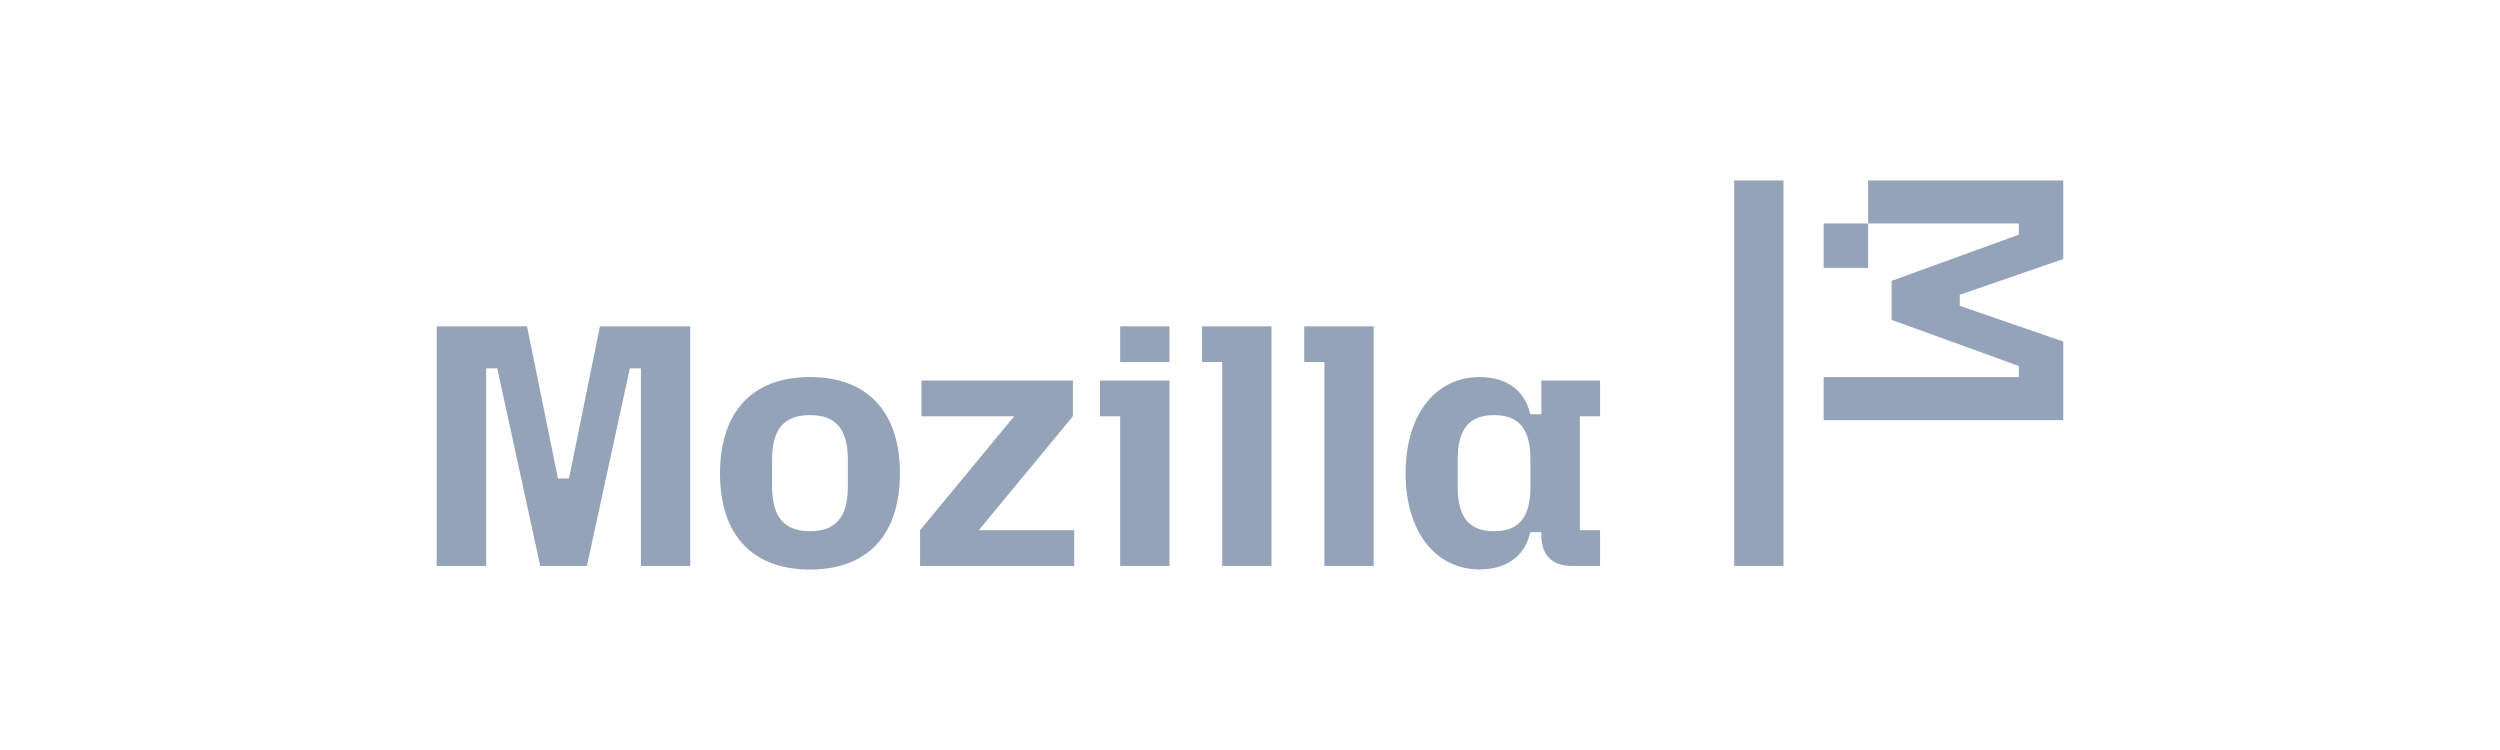 <?xml version="1.0" encoding="UTF-8" standalone="no"?>
<svg
   width="200"
   height="60"
   version="1.1"
   id="svg1"
   sodipodi:docname="mozilla.svg"
   inkscape:version="1.4 (e7c3feb1, 2024-10-09)"
   xmlns:inkscape="http://www.inkscape.org/namespaces/inkscape"
   xmlns:sodipodi="http://sodipodi.sourceforge.net/DTD/sodipodi-0.dtd"
   xmlns="http://www.w3.org/2000/svg"
   xmlns:svg="http://www.w3.org/2000/svg">
  <defs
     id="defs1" />
  <sodipodi:namedview
     id="namedview1"
     pagecolor="#ffffff"
     bordercolor="#000000"
     borderopacity="0.25"
     inkscape:showpageshadow="2"
     inkscape:pageopacity="0.0"
     inkscape:pagecheckerboard="0"
     inkscape:deskcolor="#d1d1d1"
     showgrid="false"
     inkscape:zoom="5.135"
     inkscape:cx="100"
     inkscape:cy="29.990263"
     inkscape:window-width="1800"
     inkscape:window-height="1035"
     inkscape:window-x="0"
     inkscape:window-y="44"
     inkscape:window-maximized="1"
     inkscape:current-layer="svg1" />
  <path
     d="m 42.161,26.104 2.474,12.171 h 0.886 l 2.474,-12.171 h 7.223 V 45.274 H 51.275 V 29.464 H 50.389 l -3.439,15.809 h -3.731 L 39.779,29.464 h -0.886 v 15.809 h -3.956 v -19.169 z m 22.636,4.061 c 4.551,0 7.197,2.725 7.197,7.7 0,4.974 -2.633,7.7 -7.197,7.7 -4.564,0 -7.197,-2.725 -7.197,-7.7 0.013,-4.987 2.646,-7.7 7.197,-7.7 z m 0,12.33 c 2.051,0 3.03,-1.111 3.03,-3.559 v -2.169 c 0,-2.447 -0.965,-3.559 -3.03,-3.559 -2.064,0 -3.03,1.111 -3.03,3.559 v 2.169 c 0.013,2.447 0.979,3.559 3.03,3.559 z m 8.81,-0.079 7.528,-9.115 h -7.422 v -2.858 h 12.118 v 2.858 l -7.528,9.115 h 7.633 v 2.858 H 73.607 Z M 88.001,30.444 h 5.556 V 45.274 H 89.614 V 33.3 h -1.614 z m 1.614,-4.339 h 3.943 v 2.858 h -3.943 z m 6.548,0 h 5.556 V 45.274 H 97.776 V 28.962 h -1.614 z m 8.175,0 h 5.556 v 19.17 h -3.943 V 28.962 h -1.614 z m 14.023,4.061 c 2.196,0 3.638,1.085 4.061,2.976 h 0.886 v -2.698 h 4.697 v 2.858 h -1.614 v 9.115 h 1.614 v 2.858 h -2.249 c -1.588,0 -2.447,-0.86 -2.447,-2.447 v -0.251 h -0.886 c -0.423,1.892 -1.866,2.976 -4.061,2.976 -3.466,0 -5.913,-2.95 -5.913,-7.7 0,-4.75 2.447,-7.687 5.913,-7.687 z M 119.526,42.496 c 1.998,0 2.91,-1.111 2.91,-3.559 v -2.169 c 0,-2.447 -0.913,-3.559 -2.91,-3.559 -1.997,0 -2.91,1.111 -2.91,3.559 v 2.169 c 0,2.447 0.913,3.559 2.91,3.559 z m 23.151,2.778 h -3.943 v -30.838 h 3.943 z m 3.215,-15.108 h 15.611 V 29.279 L 151.329,25.589 V 22.467 l 10.173,-3.691 v -0.899 h -12.052 v -3.439 h 15.611 v 6.284 l -8.281,2.858 v 0.886 l 8.281,2.858 v 6.284 h -19.17 z m 0,-12.29 h 3.559 v 3.559 h -3.559 z"
     fill="#94a3b8"
     id="path1"
     style="stroke-width:0.808" />
</svg>
